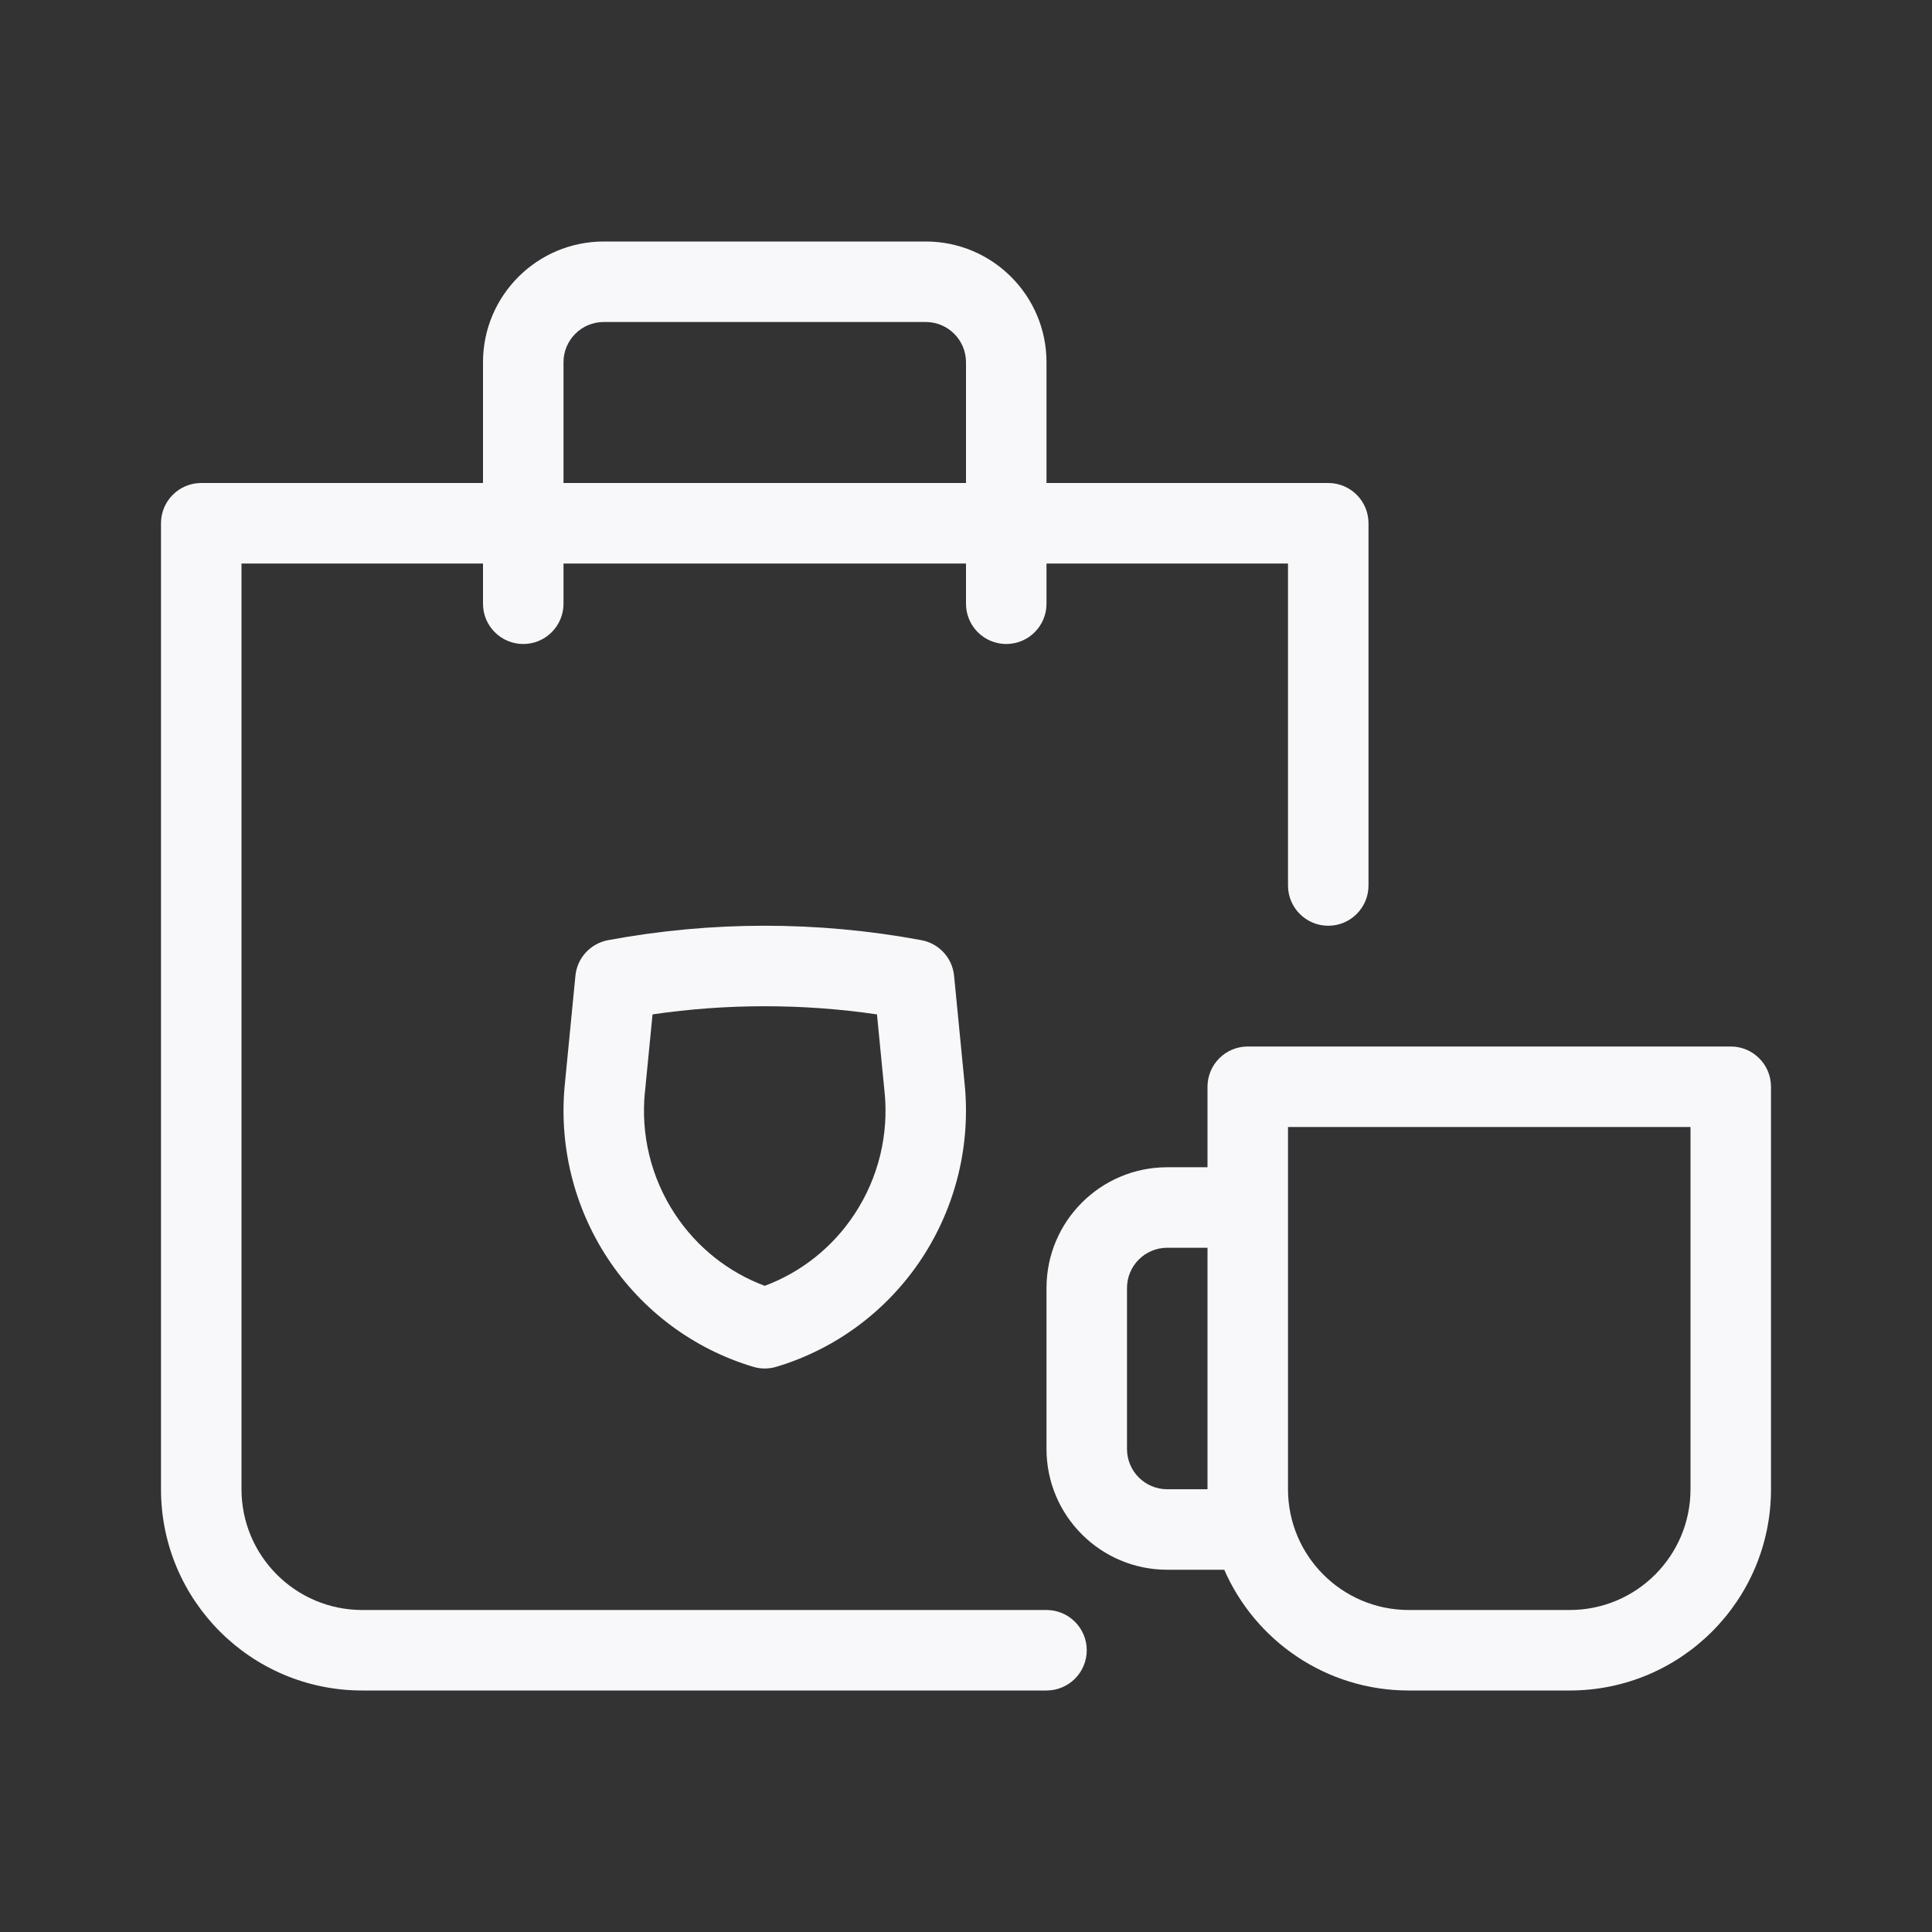 <svg width="24" height="24" viewBox="0 0 24 24" fill="none" xmlns="http://www.w3.org/2000/svg">
<rect x="0" y="0" width="24" height="24" fill="#333333" stroke="none"/>
<path fill-rule="evenodd" clip-rule="evenodd" d="M4.5 20C3.672 20 3 19.328 3 18.5V7H6V7.5C6 7.776 6.224 8 6.5 8C6.776 8 7 7.776 7 7.5V7H12V7.5C12 7.776 12.224 8 12.5 8C12.776 8 13 7.776 13 7.5V7H16V11C16 11.276 16.224 11.5 16.5 11.5C16.776 11.5 17 11.276 17 11V6.5C17 6.224 16.776 6 16.5 6H13V4.5C13 3.672 12.328 3 11.5 3H7.5C6.672 3 6 3.672 6 4.5V6H2.5C2.224 6 2 6.224 2 6.5V18.5C2 19.881 3.119 21 4.5 21H13C13.276 21 13.5 20.776 13.5 20.5C13.5 20.224 13.276 20 13 20H4.5ZM7 4.5C7 4.224 7.224 4 7.5 4H11.5C11.776 4 12 4.224 12 4.5V6H7V4.5Z" fill="#F8F8FA"/>
<path fill-rule="evenodd" clip-rule="evenodd" d="M15 13.5C15 13.224 15.224 13 15.5 13H21.5C21.776 13 22 13.224 22 13.5V18.5C22 19.881 20.881 21 19.5 21H17.5C16.475 21 15.594 20.383 15.208 19.5H14.5C13.672 19.5 13 18.828 13 18V16C13 15.172 13.672 14.5 14.5 14.5H15V13.5ZM14 16C14 15.724 14.224 15.5 14.5 15.5H15V18.5H14.5C14.224 18.5 14 18.276 14 18V16ZM17.5 20C16.672 20 16 19.328 16 18.5V14H21V18.5C21 19.328 20.328 20 19.5 20H17.5Z" fill="#F8F8FA"/>
<path fill-rule="evenodd" clip-rule="evenodd" d="M7.554 11.679C8.841 11.44 10.159 11.44 11.446 11.679C11.665 11.72 11.831 11.9 11.852 12.122L11.981 13.444C12.063 14.214 11.875 14.989 11.449 15.635C11.022 16.282 10.383 16.758 9.643 16.979C9.55 17.007 9.45 17.007 9.357 16.979C8.617 16.758 7.978 16.282 7.551 15.635C7.125 14.989 6.937 14.214 7.019 13.444L7.148 12.122C7.169 11.9 7.335 11.72 7.554 11.679ZM10.986 13.543L10.894 12.601C9.97 12.466 9.03 12.466 8.106 12.601L8.014 13.543L8.013 13.548C7.955 14.089 8.087 14.632 8.386 15.084C8.656 15.494 9.047 15.804 9.5 15.973C9.953 15.804 10.344 15.494 10.614 15.084C10.913 14.632 11.045 14.089 10.987 13.548L10.986 13.543Z" fill="#F8F8FA"/>
</svg>

